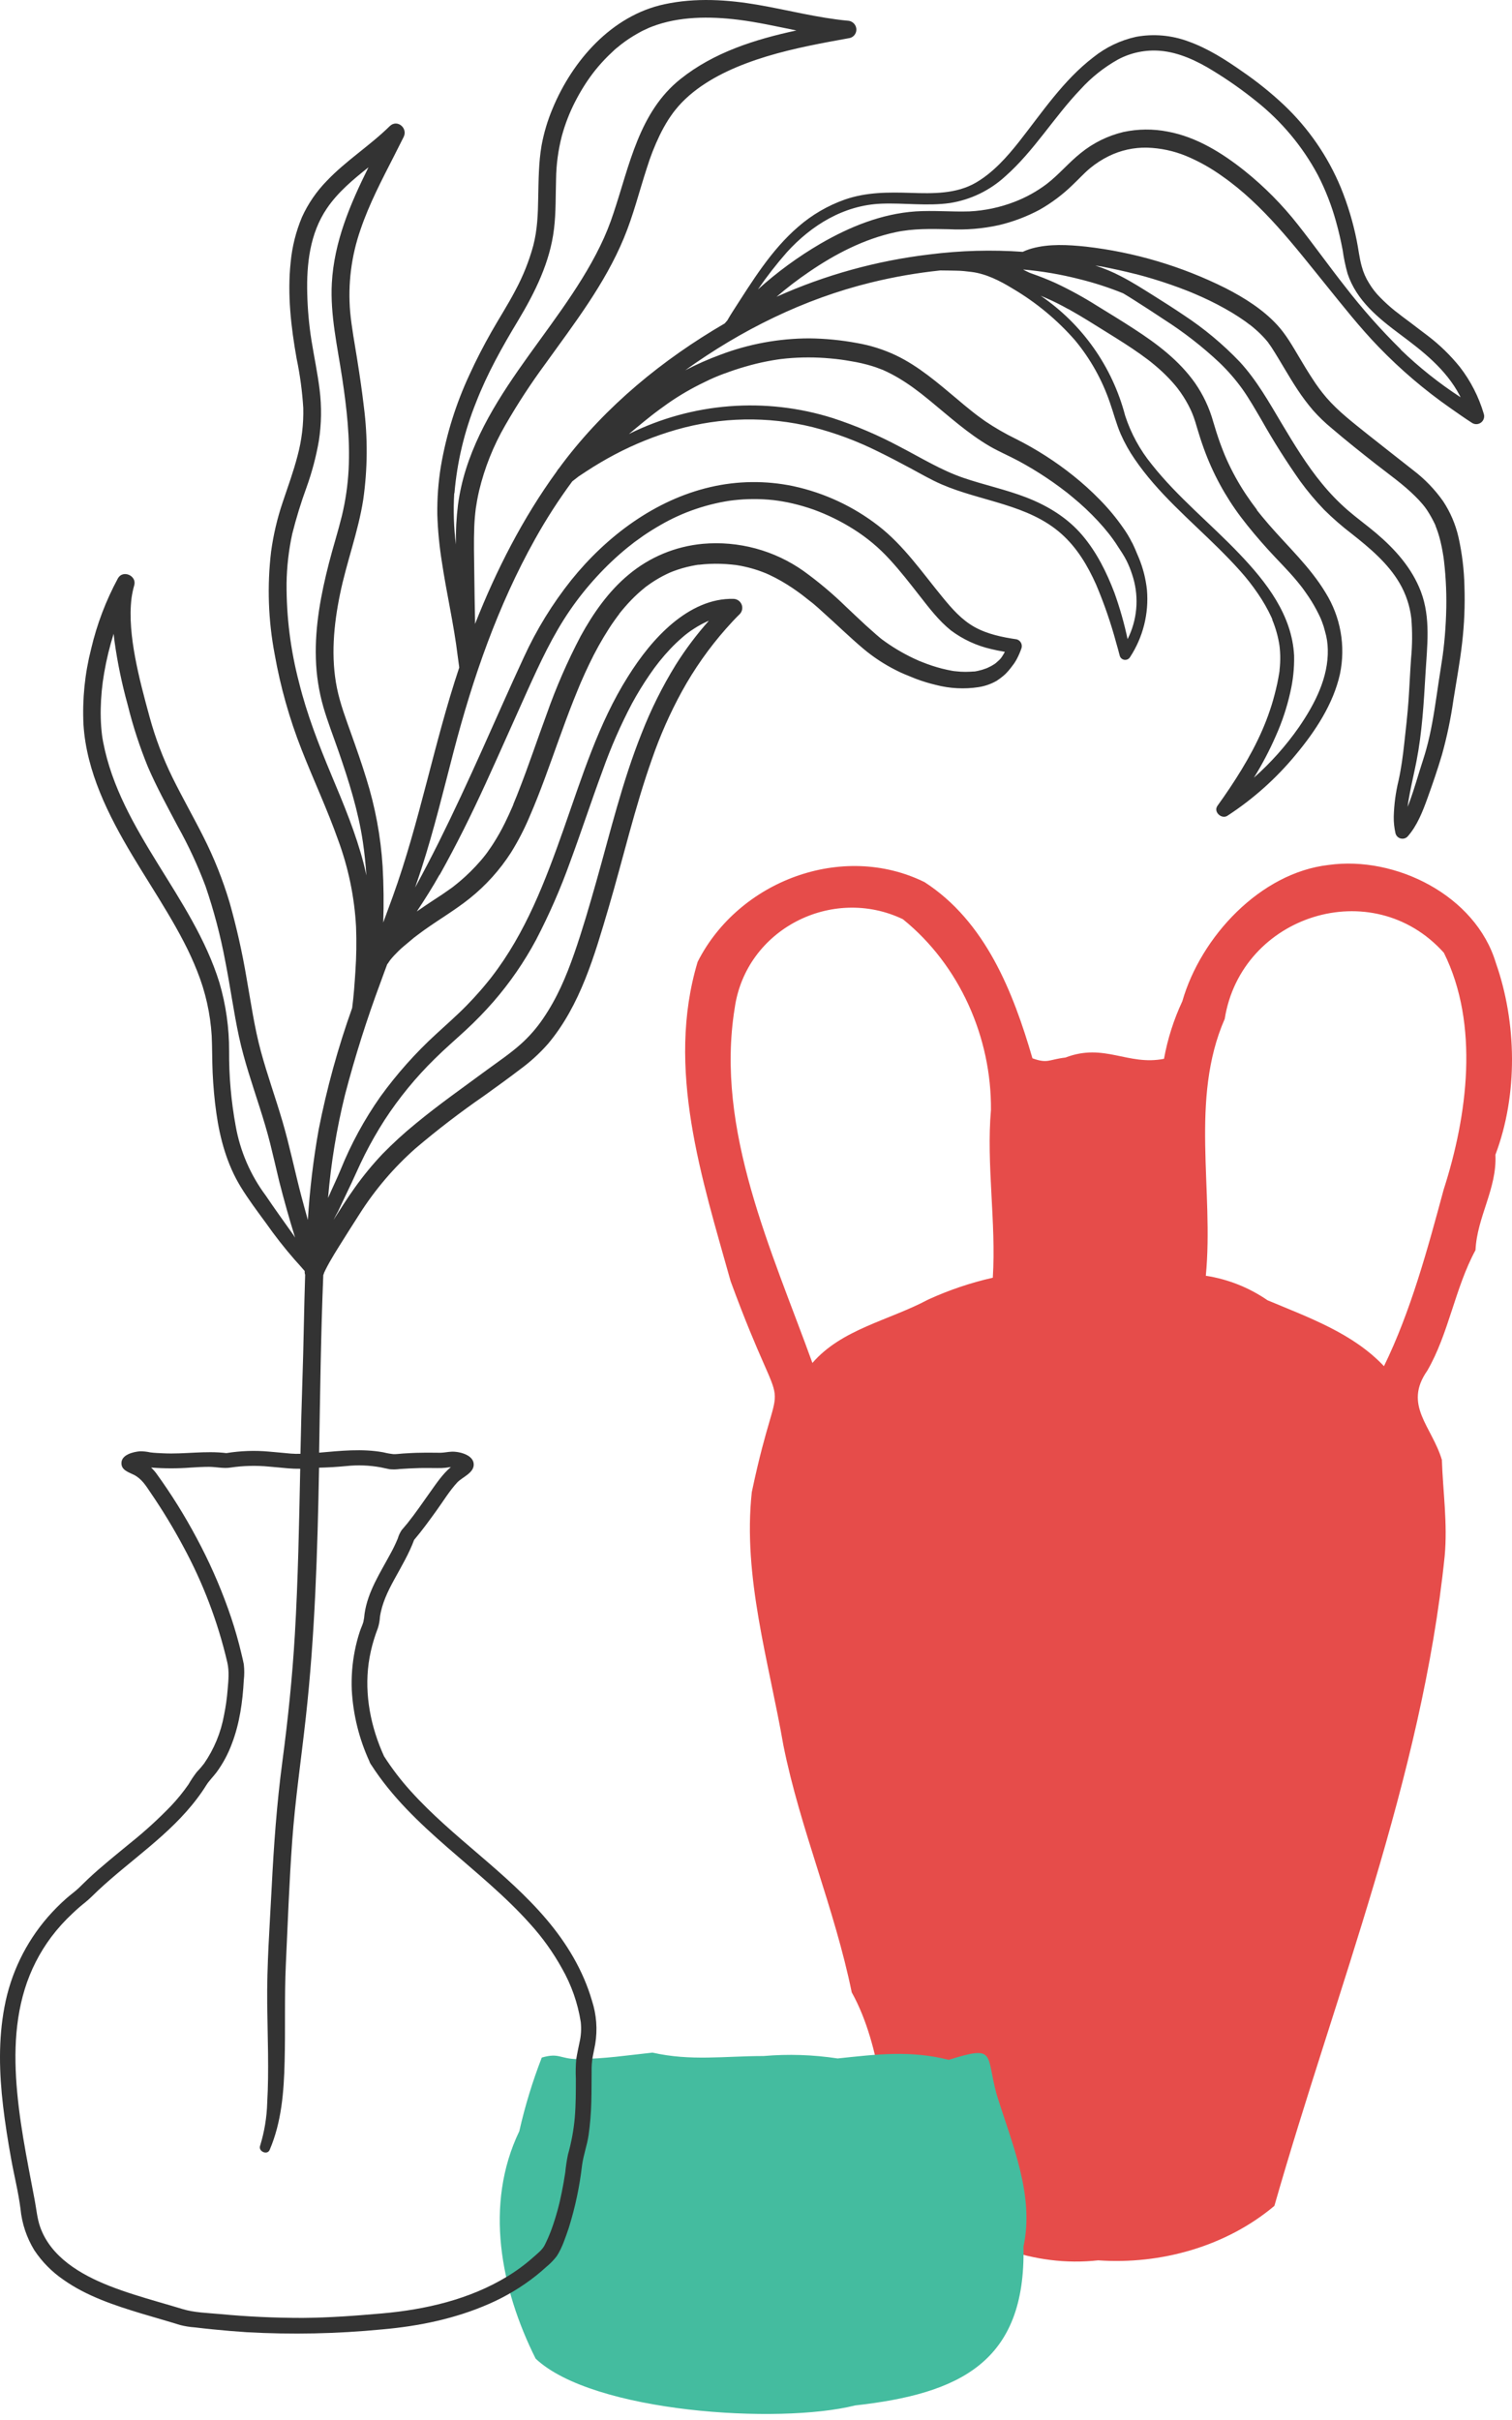 <svg width="140" height="224" viewBox="0 0 140 224" fill="none" xmlns="http://www.w3.org/2000/svg">
<path d="M138.503 89.123C136.621 82.865 129.186 79.195 123.018 80.062C116.688 80.783 111.187 86.717 109.474 92.68C108.681 94.375 108.111 96.165 107.778 98.006C104.42 98.669 102.249 96.507 98.65 97.89C97.09 98.067 97.037 98.478 95.597 97.959C93.812 91.818 91.245 85.297 85.605 81.651C77.978 77.9 68.377 81.551 64.597 89.029C61.633 98.888 64.988 109.077 67.65 118.59C73.129 133.515 72.388 124.889 69.612 138.109C68.757 145.936 71.186 153.776 72.535 161.545C74.081 169.27 77.273 176.631 78.863 184.413C80.315 187.025 81.006 189.942 81.6 192.883C83.934 196.241 83.717 200.486 85.458 204.129C90.176 207.572 95.685 209.885 101.683 209.222C107.465 209.63 113.526 207.941 117.998 204.182C123.704 184.244 131.653 164.653 133.768 144.017C134.046 141.009 133.601 138.034 133.507 135.128C132.572 132.009 129.913 130.074 132.153 126.877C134.145 123.45 134.712 119.236 136.621 115.712C136.766 112.623 138.62 110.025 138.464 106.887C140.568 101.322 140.443 94.641 138.503 89.123ZM75.222 126.156C71.455 115.74 66.207 104.591 68.025 93.332C69.049 86.01 77.042 81.948 83.601 85.084C88.858 89.334 91.814 96.035 91.755 102.742C91.317 107.791 92.246 113.164 91.927 118.268C89.869 118.734 87.865 119.411 85.946 120.289C82.31 122.227 77.942 123.018 75.23 126.151L75.222 126.156ZM111.65 118.094C112.411 110.175 110.154 101.736 113.401 94.308C114.925 84.718 127.068 80.803 133.693 88.192C136.996 94.846 135.88 103.258 133.671 110.114C132.194 115.587 130.618 121.407 128.145 126.456C125.267 123.406 121.206 121.967 117.365 120.356C115.658 119.18 113.707 118.405 111.658 118.088L111.65 118.094Z" fill="#E64C4A"/>
<path d="M49.598 218.324C54.902 223.314 72.11 224.423 79.176 222.652C88.866 221.573 94.997 218.645 94.766 207.957C95.802 203.149 93.684 198.411 92.268 193.817C91.266 190.074 92.241 189.292 87.847 190.662C84.283 189.766 81.186 190.149 77.561 190.534C75.292 190.188 72.99 190.113 70.703 190.31C67.059 190.31 63.983 190.798 60.414 189.994C57.866 190.271 56.132 190.548 53.553 190.598C51.838 190.598 51.81 189.974 50.164 190.454C49.304 192.671 48.608 194.949 48.083 197.269C44.83 204.042 46.348 211.83 49.598 218.324Z" fill="#44BC9F"/>
<path d="M57.27 56.901C57.292 56.877 57.313 56.851 57.331 56.823L57.27 56.901Z" fill="#333333"/>
<path d="M137.39 38.316C136.928 36.741 136.175 35.266 135.17 33.968C134.306 32.897 133.316 31.932 132.222 31.096C131.667 30.669 131.112 30.264 130.573 29.843L129.807 29.272L129.53 29.053L129.166 28.776C128.685 28.389 128.227 27.975 127.795 27.533C127.403 27.143 127.061 26.705 126.776 26.23C126.466 25.744 126.233 25.213 126.085 24.655C125.863 23.871 125.783 23.047 125.619 22.249C125.284 20.577 124.792 18.94 124.148 17.361C122.947 14.469 121.15 11.862 118.875 9.709C117.681 8.588 116.403 7.56 115.053 6.634C113.476 5.525 111.836 4.477 110.015 3.828C108.476 3.258 106.812 3.112 105.197 3.407C103.744 3.727 102.385 4.378 101.225 5.309C98.45 7.441 96.507 10.385 94.367 13.105C93.235 14.538 91.961 15.969 90.368 16.901C88.552 17.962 86.371 17.921 84.336 17.854C82.252 17.788 80.229 17.777 78.23 18.47C76.643 19.03 75.177 19.885 73.909 20.99C71.391 23.158 69.646 26.042 67.864 28.803C67.681 29.081 67.508 29.377 67.339 29.668L67.139 29.893C67.129 29.905 67.12 29.918 67.112 29.932C61.361 33.275 56.09 37.592 52.077 42.916C51.971 43.054 51.871 43.193 51.769 43.334C51.682 43.42 51.61 43.519 51.555 43.628C48.416 47.945 45.946 52.778 43.986 57.754C43.986 57.666 43.986 57.577 43.986 57.477C43.955 55.976 43.931 54.477 43.914 52.98C43.897 51.569 43.858 50.146 43.914 48.735C43.936 48.181 43.995 47.512 44.056 47.052C44.078 46.894 44.136 46.534 44.181 46.295C44.233 46.018 44.291 45.724 44.358 45.441C44.866 43.31 45.682 41.263 46.781 39.367C47.908 37.404 49.147 35.508 50.489 33.686C53.159 29.968 55.996 26.308 57.764 22.041C58.644 19.931 59.19 17.705 59.898 15.537C60.217 14.504 60.612 13.497 61.081 12.523C61.329 12.01 61.607 11.512 61.913 11.031C62.055 10.815 62.205 10.604 62.357 10.393L62.391 10.352C62.441 10.285 62.493 10.219 62.546 10.155C62.638 10.041 62.735 9.93 62.824 9.822C64.453 7.979 66.776 6.739 69.071 5.871C71.569 4.926 74.195 4.355 76.818 3.861C77.442 3.742 78.069 3.631 78.699 3.517C78.89 3.465 79.054 3.346 79.162 3.181C79.27 3.016 79.314 2.817 79.285 2.622C79.256 2.428 79.159 2.251 79.011 2.122C78.864 1.993 78.676 1.919 78.48 1.915C75.705 1.654 72.998 0.939 70.254 0.462C67.361 -0.042 64.408 -0.228 61.516 0.393C56.623 1.444 52.995 5.622 51.155 10.075C50.7 11.159 50.362 12.29 50.148 13.446C49.87 15.051 49.87 16.679 49.834 18.303C49.812 19.798 49.756 21.284 49.376 22.74C48.982 24.185 48.423 25.58 47.711 26.898C47.023 28.213 46.218 29.457 45.49 30.741C44.763 32.025 44.103 33.297 43.498 34.623C42.224 37.342 41.323 40.22 40.819 43.179C40.581 44.65 40.472 46.139 40.492 47.629C40.54 49.102 40.682 50.571 40.916 52.026C41.349 54.932 42.027 57.804 42.379 60.724C42.424 61.079 42.474 61.431 42.523 61.786C40.181 68.781 38.871 76.073 36.356 83.018C36.068 83.811 35.777 84.602 35.485 85.391C35.543 83.658 35.526 81.914 35.427 80.187C35.252 77.424 34.744 74.692 33.914 72.05C33.489 70.663 33.012 69.31 32.526 67.946C32.041 66.582 31.499 65.154 31.202 63.699C30.619 60.832 30.894 57.854 31.48 55.009C32.079 52.073 33.162 49.24 33.628 46.281C34.04 43.414 34.06 40.504 33.689 37.631C33.52 36.164 33.3 34.706 33.07 33.25C32.84 31.795 32.562 30.342 32.423 28.878C32.201 26.297 32.527 23.697 33.381 21.251C34.186 18.872 35.36 16.645 36.498 14.416C36.792 13.834 37.089 13.252 37.378 12.67C37.78 11.857 36.781 11.006 36.09 11.674C34.25 13.485 32.035 14.871 30.261 16.74C29.305 17.717 28.526 18.853 27.96 20.097C27.399 21.434 27.045 22.849 26.911 24.292C26.598 27.256 26.945 30.278 27.466 33.198C27.78 34.7 27.985 36.224 28.08 37.756C28.118 39.264 27.936 40.769 27.541 42.225C27.167 43.664 26.653 45.062 26.181 46.473C25.675 47.963 25.314 49.499 25.102 51.059C24.726 54.214 24.836 57.407 25.427 60.53C25.961 63.557 26.798 66.524 27.924 69.385C29.021 72.183 30.3 74.905 31.302 77.736C32.26 80.324 32.822 83.041 32.968 85.796C33.021 87.173 33 88.552 32.906 89.927C32.831 91.053 32.757 92.181 32.607 93.301C31.296 96.972 30.259 100.734 29.506 104.558C29.013 107.326 28.678 110.119 28.505 112.925C28.294 112.173 28.088 111.42 27.888 110.666C27.294 108.401 26.825 106.097 26.17 103.851C25.529 101.655 24.747 99.504 24.15 97.296C23.553 95.09 23.228 92.769 22.823 90.495C22.428 88.153 21.906 85.834 21.261 83.547C20.635 81.445 19.821 79.404 18.829 77.448C17.905 75.612 16.886 73.827 15.976 71.983C15.09 70.181 14.378 68.3 13.85 66.363C13.35 64.536 12.859 62.706 12.512 60.843C12.182 59.071 11.957 57.103 12.182 55.337C12.238 54.944 12.321 54.556 12.429 54.175C12.684 53.282 11.371 52.708 10.916 53.537C9.805 55.594 8.971 57.788 8.438 60.064C7.852 62.355 7.614 64.72 7.73 67.081C8.007 71.426 10.036 75.465 12.232 79.142C13.306 80.944 14.452 82.702 15.521 84.507C16.048 85.391 16.556 86.287 17.028 87.199C17.488 88.08 17.901 88.986 18.266 89.91C19.027 91.813 19.477 93.826 19.601 95.871C19.656 97.014 19.637 98.159 19.689 99.301C19.748 100.552 19.856 101.796 20.034 103.038C20.369 105.412 21.022 107.785 22.282 109.848C22.992 111.007 23.817 112.108 24.622 113.203C25.441 114.371 26.321 115.496 27.258 116.571C27.586 116.926 27.899 117.289 28.216 117.655C28.202 117.77 28.216 117.885 28.255 117.994C28.146 121.279 28.113 124.57 27.999 127.831C27.922 130.076 27.866 132.322 27.819 134.568C27.525 134.578 27.23 134.572 26.936 134.549C26.256 134.49 25.579 134.418 24.899 134.363C23.586 134.243 22.262 134.291 20.961 134.504C19.018 134.263 17.075 134.618 15.116 134.521C14.721 134.501 14.311 134.49 13.922 134.438C13.601 134.365 13.272 134.33 12.942 134.335C12.321 134.391 11.233 134.654 11.244 135.444C11.244 136.093 11.932 136.276 12.398 136.512C13.126 136.886 13.508 137.518 13.95 138.175C15.039 139.767 16.041 141.416 16.953 143.116C18.798 146.51 20.177 150.136 21.052 153.898C21.238 154.73 21.149 155.562 21.077 156.394C21.014 157.193 20.902 157.987 20.741 158.772C20.45 160.377 19.82 161.9 18.893 163.242C18.681 163.519 18.453 163.784 18.21 164.035C17.932 164.399 17.677 164.781 17.447 165.177C16.96 165.876 16.422 166.538 15.837 167.157C14.652 168.385 13.388 169.537 12.054 170.603C10.741 171.687 9.404 172.749 8.168 173.908C7.869 174.185 7.583 174.482 7.286 174.765C6.936 175.092 6.542 175.375 6.176 175.691C5.555 176.238 4.971 176.825 4.427 177.448C2.372 179.815 0.987 182.686 0.414 185.766C-0.161 188.794 -0.072 191.899 0.286 194.946C0.478 196.562 0.733 198.171 1.022 199.773C1.299 201.331 1.699 202.889 1.899 204.459C2.029 205.815 2.467 207.123 3.178 208.285C3.891 209.358 4.804 210.285 5.868 211.013C8.007 212.53 10.586 213.384 13.062 214.135C14.266 214.501 15.482 214.834 16.67 215.208C17.116 215.321 17.571 215.395 18.03 215.427C18.585 215.493 19.162 215.557 19.728 215.613C20.765 215.718 21.801 215.805 22.837 215.873C27.016 216.106 31.207 216.02 35.374 215.615C38.782 215.319 42.168 214.623 45.31 213.239C46.859 212.56 48.314 211.685 49.64 210.636C49.962 210.381 50.27 210.115 50.57 209.84C50.939 209.542 51.27 209.2 51.558 208.823C52.057 208.055 52.371 207.07 52.668 206.205C53.258 204.319 53.669 202.38 53.895 200.416C54.02 199.482 54.358 198.581 54.497 197.644C54.64 196.633 54.724 195.615 54.75 194.594C54.777 193.648 54.772 192.706 54.78 191.76C54.769 191.309 54.8 190.858 54.874 190.413C54.952 190.008 55.038 189.606 55.113 189.201C55.335 187.859 55.232 186.483 54.811 185.189C53.997 182.384 52.479 179.874 50.597 177.656C46.856 173.245 41.899 170.079 38.03 165.79C37.118 164.785 36.291 163.705 35.56 162.563C34.336 159.879 33.733 156.884 34.136 153.943C34.241 153.198 34.406 152.463 34.627 151.744C34.738 151.386 34.86 151.034 34.994 150.685C35.098 150.349 35.161 150.002 35.182 149.651C35.363 148.42 35.907 147.294 36.498 146.216C37.158 145.009 37.863 143.831 38.344 142.536C39.076 141.68 39.731 140.767 40.395 139.85C41.058 138.932 41.61 138.009 42.338 137.219C42.801 136.728 43.85 136.356 43.864 135.58C43.883 134.668 42.521 134.341 41.813 134.371C41.447 134.388 41.155 134.463 40.794 134.471C40.175 134.471 39.551 134.452 38.929 134.471C38.394 134.471 37.855 134.51 37.317 134.54C37.039 134.56 36.725 134.607 36.437 134.599C36.122 134.566 35.811 134.511 35.504 134.432C33.528 134.069 31.535 134.291 29.548 134.463C29.642 128.979 29.709 123.492 29.934 118.019L29.951 117.983C29.967 117.933 29.989 117.883 30.006 117.833V117.816L30.137 117.539C30.261 117.287 30.395 117.04 30.533 116.796C30.811 116.302 31.111 115.817 31.413 115.335C32.043 114.334 32.67 113.327 33.314 112.335C34.739 110.098 36.469 108.071 38.455 106.313C40.499 104.575 42.63 102.941 44.838 101.417C45.949 100.618 47.059 99.82 48.144 98.991C49.095 98.296 49.967 97.499 50.745 96.615C53.739 93.052 55.055 88.416 56.348 84.035C57.697 79.455 58.766 74.789 60.359 70.284C61.106 68.117 62.034 66.017 63.134 64.006C64.281 61.921 65.655 59.968 67.231 58.184C67.644 57.715 68.064 57.261 68.516 56.82C68.621 56.703 68.691 56.559 68.717 56.405C68.744 56.25 68.726 56.091 68.666 55.946C68.606 55.801 68.506 55.676 68.378 55.585C68.249 55.495 68.098 55.442 67.942 55.434C65.824 55.367 63.898 56.351 62.304 57.666C60.639 59.052 59.285 60.807 58.141 62.631C55.405 66.965 53.884 71.936 52.191 76.735C50.498 81.534 48.685 86.334 45.529 90.418L45.457 90.512L45.318 90.687C45.235 90.792 45.149 90.897 45.063 91C44.863 91.247 44.655 91.491 44.447 91.729C44.056 92.177 43.654 92.612 43.24 93.035C42.327 93.972 41.341 94.829 40.381 95.716C38.469 97.467 36.74 99.407 35.221 101.508C33.739 103.615 32.503 105.885 31.538 108.273C31.177 109.144 30.755 110.006 30.375 110.885C30.645 107.66 31.172 104.461 31.949 101.319C32.873 97.788 33.975 94.306 35.252 90.886C35.449 90.332 35.649 89.802 35.851 89.259C35.882 89.225 35.91 89.189 35.934 89.151C35.982 89.079 36.029 89.007 36.079 88.934C36.1 88.909 36.119 88.882 36.137 88.854C36.254 88.721 36.362 88.577 36.481 88.455C36.759 88.161 37.036 87.884 37.342 87.623C37.647 87.362 37.997 87.069 38.335 86.791L38.366 86.766L38.505 86.664L38.749 86.478C38.938 86.339 39.123 86.201 39.304 86.07C40.692 85.083 42.163 84.221 43.492 83.156C44.988 81.959 46.279 80.526 47.314 78.915C47.98 77.845 48.559 76.724 49.046 75.562C50.051 73.25 50.875 70.866 51.73 68.495C52.171 67.272 52.618 66.052 53.095 64.847C53.22 64.533 53.345 64.223 53.473 63.912C53.523 63.785 53.578 63.66 53.631 63.532C53.631 63.507 53.653 63.477 53.664 63.449L53.781 63.172C54.034 62.586 54.3 62.005 54.578 61.428C55.112 60.309 55.717 59.225 56.387 58.181C56.548 57.929 56.717 57.679 56.892 57.435C56.978 57.313 57.064 57.194 57.153 57.075L57.278 56.909L57.309 56.87L57.331 56.842C57.332 56.835 57.332 56.827 57.331 56.82C57.689 56.373 58.061 55.938 58.46 55.528C58.855 55.12 59.275 54.737 59.718 54.383L59.762 54.344L59.884 54.255C60.004 54.167 60.126 54.081 60.248 53.995C60.481 53.837 60.717 53.687 60.961 53.545C61.205 53.404 61.455 53.268 61.708 53.149C61.835 53.085 61.966 53.03 62.096 52.972L62.31 52.886C62.867 52.673 63.441 52.506 64.025 52.387C64.164 52.356 64.303 52.331 64.444 52.306L64.658 52.273C64.697 52.273 64.83 52.273 64.686 52.273C64.541 52.273 64.722 52.273 64.744 52.273C65.061 52.234 65.38 52.209 65.696 52.195C66.377 52.166 67.058 52.186 67.736 52.254L68.061 52.29H68.086L68.222 52.312C68.458 52.348 68.696 52.392 68.93 52.445C69.356 52.539 69.776 52.655 70.19 52.794C70.392 52.864 70.592 52.936 70.789 53.016L70.967 53.088L71.222 53.202C71.6 53.376 71.969 53.571 72.332 53.778C72.696 53.986 73.065 54.217 73.418 54.455C73.579 54.563 73.734 54.674 73.892 54.788L74.125 54.957L74.259 55.057L74.372 55.145L74.397 55.165L74.528 55.267L74.755 55.447L75.274 55.852C75.594 56.12 75.908 56.398 76.215 56.684C77.464 57.793 78.663 58.974 79.946 60.053C80.855 60.817 81.85 61.473 82.91 62.01C83.04 62.077 83.168 62.143 83.301 62.204C83.695 62.387 83.501 62.296 83.415 62.254L83.531 62.307L83.762 62.409C84.106 62.556 84.45 62.687 84.8 62.831C85.407 63.06 86.028 63.25 86.659 63.399C87.95 63.735 89.296 63.804 90.615 63.602C91.208 63.51 91.779 63.309 92.299 63.008C92.338 62.983 92.374 62.956 92.41 62.928L92.455 62.9C92.516 62.861 92.574 62.814 92.632 62.773C92.774 62.664 92.91 62.556 93.046 62.434C93.261 62.224 93.46 61.998 93.64 61.758L93.731 61.636C93.801 61.544 93.87 61.456 93.934 61.359C93.998 61.262 94.087 61.115 94.156 60.987C94.326 60.662 94.471 60.325 94.589 59.978C94.634 59.814 94.613 59.638 94.531 59.489C94.448 59.34 94.311 59.229 94.148 59.179C92.799 58.983 91.417 58.697 90.234 58.037C89.052 57.377 88.166 56.373 87.27 55.278C85.391 52.994 83.692 50.501 81.333 48.671C79.014 46.872 76.319 45.617 73.448 44.998C70.908 44.468 68.284 44.499 65.757 45.089C60.623 46.284 56.168 49.636 52.904 53.684C51.15 55.882 49.672 58.286 48.502 60.843C47.189 63.668 45.94 66.521 44.663 69.36C43.359 72.26 42.027 75.147 40.608 77.994C39.909 79.393 39.185 80.779 38.435 82.153C38.641 81.559 38.84 80.965 39.035 80.37C40.181 76.818 41.058 73.186 41.999 69.576C43.784 62.731 46.087 56.077 49.548 49.891C50.579 48.041 51.728 46.26 52.987 44.557C53.181 44.407 53.376 44.258 53.567 44.105L54.25 43.653C55.124 43.079 56.026 42.544 56.953 42.056C58.763 41.103 60.666 40.338 62.632 39.772C66.743 38.594 71.091 38.512 75.244 39.536C77.344 40.072 79.381 40.832 81.319 41.801C82.313 42.286 83.293 42.802 84.264 43.323C85.236 43.844 86.188 44.402 87.198 44.84C90.867 46.426 95.194 46.672 98.278 49.414C99.718 50.695 100.703 52.345 101.489 54.103C102.232 55.853 102.853 57.652 103.348 59.487C103.462 59.892 103.582 60.297 103.682 60.707C103.711 60.804 103.768 60.89 103.845 60.955C103.922 61.02 104.016 61.062 104.117 61.075C104.217 61.088 104.319 61.071 104.41 61.028C104.501 60.984 104.578 60.915 104.631 60.829C105.836 58.987 106.388 56.794 106.199 54.602C106.091 53.58 105.837 52.579 105.444 51.63C105.394 51.508 105.336 51.377 105.314 51.325C105.25 51.172 105.189 51.023 105.125 50.873C105.08 50.767 105.033 50.665 104.986 50.562L104.9 50.379C104.9 50.357 104.778 50.141 104.82 50.232C104.582 49.748 104.303 49.284 103.987 48.846C103.343 47.921 102.622 47.053 101.83 46.251C101.06 45.462 100.241 44.721 99.38 44.033C97.744 42.725 95.976 41.591 94.106 40.648C93.105 40.162 92.139 39.606 91.217 38.984C90.989 38.823 90.764 38.662 90.542 38.496L90.362 38.357L90.251 38.274L89.943 38.03C89.49 37.67 89.046 37.301 88.602 36.921C86.834 35.441 85.055 33.896 82.96 32.893C81.81 32.349 80.591 31.965 79.338 31.75C77.885 31.48 76.411 31.336 74.933 31.321C72.129 31.325 69.349 31.835 66.726 32.826C65.603 33.238 64.508 33.721 63.448 34.273C68.621 30.555 74.422 27.678 80.628 26.155C82.746 25.634 84.898 25.259 87.067 25.032C87.559 25.032 88.055 25.049 88.544 25.055C89.032 25.06 89.493 25.113 89.948 25.171C91.308 25.337 92.607 26.003 93.762 26.71C95.929 27.986 97.878 29.601 99.535 31.493C100.95 33.197 102.042 35.145 102.76 37.24C103.11 38.227 103.36 39.242 103.779 40.201C104.132 40.999 104.558 41.761 105.053 42.48C107.193 45.633 110.162 48.108 112.849 50.773C113.526 51.447 114.195 52.132 114.831 52.847C115.426 53.509 115.975 54.211 116.474 54.948C116.958 55.65 117.382 56.392 117.739 57.166C117.759 57.216 117.781 57.266 117.803 57.313V57.341V57.372C117.845 57.469 117.884 57.569 117.923 57.668C117.998 57.865 118.064 58.065 118.128 58.267C118.254 58.672 118.354 59.084 118.428 59.501C118.444 59.593 118.458 59.684 118.472 59.778C118.472 59.8 118.492 59.942 118.494 59.972C118.517 60.202 118.533 60.435 118.539 60.671C118.549 61.115 118.529 61.56 118.478 62.002C118.478 62.002 118.478 62.043 118.478 62.077C118.478 62.11 118.456 62.226 118.461 62.202C118.433 62.373 118.406 62.545 118.372 62.72C118.308 63.075 118.236 63.43 118.147 63.782C117.986 64.436 117.814 65.088 117.592 65.723C116.735 68.301 115.372 70.694 113.865 72.951C113.495 73.505 113.115 74.051 112.727 74.589C112.33 75.144 113.102 75.859 113.648 75.51C116.038 73.955 118.175 72.045 119.988 69.845C121.781 67.694 123.451 65.171 124.068 62.398C124.613 59.806 124.135 57.103 122.733 54.854C121.306 52.484 119.26 50.604 117.459 48.524C117.254 48.289 117.054 48.05 116.857 47.809L116.579 47.468L116.443 47.296L116.377 47.21V47.191V47.177C116.019 46.708 115.677 46.234 115.353 45.746C114.694 44.754 114.116 43.711 113.623 42.627L113.449 42.231C113.449 42.209 113.429 42.184 113.418 42.161C113.382 42.07 113.343 41.981 113.307 41.884C113.188 41.59 113.077 41.296 112.968 41C112.738 40.356 112.53 39.702 112.338 39.045C111.982 37.765 111.413 36.553 110.656 35.46C109.177 33.361 107.115 31.811 104.981 30.431C103.87 29.707 102.724 29.008 101.586 28.31C100.352 27.529 99.07 26.826 97.748 26.205C97.031 25.878 96.302 25.593 95.561 25.332L95.377 25.265L95.33 25.246C95.222 25.196 95.114 25.146 95.005 25.091L94.728 24.947C96.491 25.101 98.239 25.4 99.954 25.839C101.332 26.179 102.683 26.617 103.998 27.151C104.325 27.345 104.647 27.544 104.969 27.75C105.902 28.343 106.832 28.939 107.745 29.552C109.591 30.729 111.323 32.074 112.918 33.572C113.693 34.316 114.399 35.129 115.028 36.001C115.677 36.916 116.232 37.9 116.801 38.865C117.899 40.813 119.094 42.704 120.382 44.532C121.06 45.464 121.802 46.349 122.602 47.18C123.402 47.973 124.252 48.714 125.147 49.398C126.829 50.726 128.514 52.134 129.588 53.972C130.175 54.974 130.547 56.088 130.679 57.241C130.782 58.475 130.773 59.716 130.654 60.948C130.562 62.235 130.51 63.521 130.421 64.808C130.326 66.141 130.174 67.464 130.027 68.789C129.893 69.998 129.749 71.101 129.496 72.249C129.229 73.347 129.079 74.469 129.05 75.599C129.042 76.12 129.098 76.64 129.216 77.148C129.248 77.26 129.308 77.361 129.391 77.442C129.473 77.523 129.576 77.581 129.688 77.611C129.8 77.64 129.918 77.64 130.03 77.61C130.142 77.58 130.244 77.521 130.326 77.439C131.228 76.427 131.739 75.085 132.191 73.835C132.663 72.526 133.118 71.196 133.513 69.865C133.978 68.197 134.333 66.5 134.576 64.785C134.853 63.031 135.181 61.278 135.381 59.518C135.583 57.782 135.655 56.033 135.597 54.286C135.564 52.746 135.378 51.214 135.042 49.711C134.772 48.535 134.294 47.417 133.632 46.409C132.861 45.312 131.924 44.34 130.856 43.528C129.449 42.419 128.025 41.31 126.629 40.201C125.314 39.142 123.926 38.091 122.819 36.808C122.344 36.252 121.909 35.663 121.517 35.047C121.09 34.398 120.684 33.727 120.293 33.062C119.677 32.033 119.086 30.977 118.27 30.09C116.943 28.645 115.217 27.561 113.471 26.668C109.42 24.643 105.045 23.343 100.545 22.828C98.91 22.657 97.156 22.551 95.549 22.997C95.258 23.078 94.974 23.183 94.7 23.311C91.819 23.107 88.925 23.188 86.06 23.552C81.17 24.131 76.396 25.452 71.905 27.47C72.863 26.645 73.867 25.876 74.914 25.166C77.342 23.502 80.026 22.116 82.915 21.495C84.542 21.145 86.201 21.184 87.856 21.218C89.413 21.301 90.974 21.173 92.496 20.838C93.802 20.529 95.062 20.052 96.246 19.421C97.358 18.792 98.383 18.023 99.299 17.134C99.854 16.612 100.357 16.049 100.939 15.564C101.467 15.129 102.044 14.757 102.657 14.455C103.765 13.908 104.989 13.638 106.224 13.668C107.463 13.706 108.686 13.967 109.832 14.439C111.022 14.937 112.151 15.571 113.196 16.327C116.948 18.95 119.843 22.762 122.741 26.338C124.328 28.299 125.877 30.275 127.634 32.094C129.661 34.194 131.886 36.092 134.279 37.764C134.95 38.233 135.619 38.707 136.307 39.15C136.434 39.229 136.581 39.267 136.73 39.259C136.878 39.252 137.021 39.199 137.138 39.108C137.256 39.017 137.343 38.893 137.388 38.751C137.433 38.61 137.434 38.458 137.39 38.316ZM27.022 114.107C26.212 112.967 25.396 111.833 24.613 110.674C23.19 108.767 22.234 106.554 21.821 104.211C21.401 101.925 21.197 99.604 21.213 97.28C21.221 95.138 20.918 93.006 20.314 90.95C19.084 86.977 16.784 83.464 14.616 79.957C12.423 76.403 10.35 72.826 9.556 68.711C9.534 68.592 9.512 68.473 9.492 68.354C9.492 68.332 9.456 68.11 9.453 68.102C9.417 67.824 9.392 67.547 9.37 67.27C9.329 66.715 9.318 66.161 9.326 65.626C9.347 64.5 9.454 63.377 9.648 62.268C9.859 61.048 10.151 59.844 10.522 58.664C10.544 58.891 10.569 59.116 10.6 59.34C10.877 61.333 11.286 63.304 11.824 65.243C12.306 67.195 12.929 69.109 13.689 70.971C14.505 72.868 15.504 74.675 16.464 76.497C17.457 78.272 18.314 80.121 19.029 82.025C19.81 84.307 20.424 86.642 20.866 89.012C21.322 91.313 21.63 93.648 22.124 95.944C22.607 98.181 23.356 100.346 24.05 102.523C24.402 103.632 24.741 104.741 25.024 105.875C25.307 107.009 25.579 108.201 25.857 109.36C26.301 111.098 26.787 112.837 27.325 114.556C27.239 114.409 27.131 114.259 27.022 114.107ZM12.49 134.967C12.412 134.94 12.454 134.951 12.49 134.967V134.967ZM32.06 135.702C33.125 135.589 34.201 135.629 35.255 135.821C35.532 135.874 35.81 135.949 36.087 135.996C36.401 136.025 36.718 136.017 37.031 135.974C37.619 135.935 38.205 135.904 38.793 135.888C39.382 135.871 39.926 135.888 40.495 135.888C40.748 135.895 41.001 135.886 41.252 135.86C41.48 135.835 41.61 135.802 41.749 135.794C40.961 136.456 40.378 137.349 39.781 138.181C39.107 139.126 38.455 140.091 37.725 140.998C37.55 141.214 37.364 141.422 37.186 141.638C37.03 141.876 36.91 142.136 36.831 142.409C36.639 142.874 36.422 143.327 36.179 143.767C35.218 145.564 34.053 147.311 33.756 149.368C33.736 149.628 33.698 149.887 33.642 150.141C33.559 150.419 33.425 150.696 33.331 150.973C33.13 151.576 32.969 152.191 32.848 152.814C32.615 154.001 32.522 155.21 32.571 156.419C32.694 158.707 33.249 160.951 34.205 163.034C34.224 163.109 34.256 163.181 34.3 163.245C34.321 163.291 34.349 163.334 34.383 163.372C38.194 169.294 44.464 172.901 49.093 178.089C50.227 179.339 51.212 180.716 52.03 182.192C52.908 183.727 53.498 185.409 53.773 187.155C53.843 187.792 53.804 188.436 53.656 189.06C53.556 189.562 53.442 190.061 53.362 190.565C53.303 191.18 53.29 191.798 53.32 192.415C53.32 193.604 53.32 194.796 53.223 195.983C53.121 197.148 52.909 198.301 52.59 199.427C52.476 199.976 52.392 200.531 52.338 201.09C52.246 201.697 52.141 202.304 52.019 202.906C51.792 204.065 51.479 205.205 51.08 206.316C50.895 206.825 50.679 207.323 50.437 207.808C50.212 208.257 49.74 208.615 49.368 208.945C48.624 209.607 47.82 210.2 46.967 210.716C43.492 212.835 39.393 213.783 35.374 214.135C32.923 214.351 30.467 214.534 28.005 214.551C25.449 214.551 22.892 214.434 20.347 214.193C19.212 214.088 17.98 214.063 16.886 213.727C16.162 213.506 15.435 213.295 14.705 213.084C13.167 212.635 11.63 212.177 10.139 211.592C7.48 210.547 4.699 208.925 3.714 206.122C3.436 205.318 3.375 204.5 3.217 203.671C3.032 202.699 2.847 201.726 2.662 200.752C2.304 198.85 1.965 196.945 1.735 195.024C1.302 191.4 1.205 187.649 2.29 184.125C2.825 182.385 3.656 180.751 4.746 179.292C5.339 178.506 6.001 177.774 6.722 177.105C7.092 176.75 7.484 176.41 7.896 176.084C8.321 175.741 8.693 175.35 9.09 174.975C12.143 172.125 15.715 169.838 18.249 166.475C18.552 166.078 18.837 165.665 19.101 165.241C19.365 164.817 19.756 164.442 20.064 164.029C20.657 163.213 21.133 162.32 21.48 161.373C22.188 159.516 22.468 157.505 22.573 155.531C22.631 155.037 22.631 154.537 22.573 154.042C22.457 153.446 22.296 152.853 22.154 152.262C21.858 151.124 21.51 149.999 21.111 148.888C20.307 146.645 19.336 144.464 18.207 142.364C17.105 140.293 15.862 138.299 14.486 136.398C14.34 136.197 14.174 136.011 13.991 135.843H14.044C15.245 135.936 16.451 135.936 17.652 135.843C18.207 135.807 18.79 135.774 19.359 135.774C20.012 135.774 20.705 135.949 21.344 135.841C22.525 135.667 23.722 135.637 24.91 135.752C25.49 135.799 26.068 135.86 26.648 135.91C27.031 135.944 27.415 135.958 27.799 135.952C27.694 141.078 27.6 146.21 27.3 151.325C27.067 155.262 26.662 159.169 26.142 163.078C25.623 166.988 25.349 170.861 25.152 174.767C24.971 178.325 24.702 181.904 24.741 185.467C24.774 188.533 24.916 191.591 24.741 194.658C24.701 196.005 24.479 197.34 24.08 198.628C23.905 199.141 24.747 199.507 24.966 199.002C26.076 196.424 26.287 193.599 26.354 190.823C26.434 187.823 26.328 184.832 26.467 181.832C26.642 178.031 26.781 174.227 27.053 170.431C27.325 166.635 27.886 162.856 28.305 159.064C29.165 151.359 29.398 143.609 29.543 135.852C30.37 135.835 31.219 135.782 32.06 135.702ZM32.143 110.35C32.712 109.202 33.201 108.015 33.781 106.87C34.335 105.772 34.947 104.703 35.612 103.668C36.946 101.619 38.501 99.723 40.248 98.012C41.186 97.078 42.191 96.221 43.162 95.32C44.049 94.498 44.892 93.63 45.688 92.719C47.213 90.965 48.536 89.045 49.634 86.996C50.85 84.663 51.905 82.25 52.793 79.774C53.828 76.976 54.752 74.14 55.79 71.345C56.547 69.207 57.458 67.125 58.516 65.118C59.012 64.206 59.554 63.321 60.142 62.465C60.713 61.619 61.352 60.821 62.052 60.078C62.403 59.705 62.774 59.35 63.162 59.016C63.508 58.708 63.88 58.43 64.272 58.184C64.666 57.928 65.079 57.703 65.507 57.51C65.551 57.496 65.593 57.479 65.635 57.46C64.506 58.725 63.485 60.082 62.582 61.517C61.329 63.546 60.264 65.685 59.399 67.907C57.625 72.344 56.507 77.029 55.205 81.626C54.575 83.844 53.928 86.087 53.162 88.28C52.418 90.404 51.583 92.392 50.267 94.311C49.673 95.182 48.974 95.978 48.185 96.678C47.247 97.51 46.184 98.231 45.157 98.982C42.904 100.646 40.62 102.243 38.466 104.026C37.403 104.892 36.391 105.818 35.432 106.798C34.489 107.792 33.618 108.852 32.826 109.97C32.14 110.926 31.524 111.911 30.883 112.914C31.019 112.637 31.161 112.382 31.305 112.119C31.591 111.528 31.857 110.932 32.143 110.353V110.35ZM30.68 71.72C29.512 68.93 28.424 66.133 27.694 63.197C26.904 60.192 26.514 57.096 26.534 53.989C26.557 52.453 26.733 50.922 27.058 49.42C27.428 47.949 27.874 46.499 28.396 45.075C28.893 43.688 29.27 42.26 29.523 40.808C29.767 39.237 29.79 37.639 29.593 36.062C29.401 34.517 29.079 32.998 28.832 31.465C28.61 30.048 28.482 28.618 28.449 27.184C28.377 24.45 28.688 21.622 30.259 19.302C31.28 17.793 32.69 16.621 34.117 15.487C32.432 18.883 30.936 22.36 30.725 26.216C30.567 29.158 31.247 32.086 31.682 34.978C32.107 37.783 32.426 40.617 32.279 43.459C32.203 44.919 31.991 46.369 31.646 47.79C31.288 49.242 30.83 50.67 30.459 52.12C29.717 55.004 29.151 57.984 29.248 60.973C29.291 62.482 29.522 63.98 29.937 65.431C30.347 66.84 30.883 68.204 31.363 69.59C32.304 72.313 33.176 75.077 33.6 77.936C33.75 78.953 33.856 79.99 33.925 81.033C33.853 80.686 33.772 80.342 33.686 79.996C32.959 77.159 31.816 74.428 30.68 71.722V71.72ZM53.626 63.552C53.626 63.568 53.626 63.571 53.626 63.552V63.552ZM40.719 80.963C42.26 78.216 43.656 75.385 44.969 72.521C46.282 69.657 47.531 66.809 48.821 63.956C49.995 61.367 51.175 58.802 52.796 56.454C53.543 55.369 54.367 54.339 55.26 53.371C56.135 52.414 57.078 51.521 58.083 50.701C58.361 50.479 58.51 50.36 58.743 50.182C59.021 49.977 59.299 49.778 59.576 49.584C60.092 49.232 60.624 48.901 61.172 48.588C62.203 47.992 63.291 47.498 64.419 47.116C65.008 46.916 65.606 46.745 66.212 46.606C66.509 46.536 66.806 46.475 67.106 46.423C67.45 46.362 67.661 46.331 67.916 46.304C69.141 46.163 70.377 46.158 71.602 46.29C72.204 46.361 72.802 46.465 73.393 46.603C74.05 46.756 74.699 46.946 75.335 47.171C76.627 47.641 77.865 48.248 79.027 48.982C80.264 49.759 81.39 50.7 82.374 51.779C83.362 52.85 84.25 53.998 85.15 55.148C86.049 56.299 86.931 57.455 88.042 58.348C89.15 59.179 90.421 59.769 91.772 60.078C92.191 60.18 92.605 60.263 93.04 60.333C93.018 60.38 92.993 60.424 92.974 60.46C92.899 60.593 92.821 60.721 92.732 60.848C92.718 60.868 92.657 60.943 92.652 60.954L92.519 61.095C92.419 61.192 92.316 61.281 92.21 61.373L92.141 61.425L91.958 61.544C91.897 61.583 91.833 61.617 91.769 61.653L91.7 61.691L91.658 61.708L91.428 61.822L91.311 61.869C91.068 61.963 90.817 62.038 90.562 62.093L90.34 62.138L90.204 62.157H90.09L89.86 62.174C89.553 62.192 89.245 62.192 88.938 62.174L88.511 62.135C88.436 62.135 88.283 62.099 88.444 62.135L88.166 62.091C87.535 61.979 86.913 61.821 86.304 61.619C85.996 61.517 85.691 61.406 85.388 61.284L85.177 61.198H85.161L85.114 61.176C84.958 61.106 84.8 61.037 84.647 60.965C83.594 60.471 82.592 59.873 81.658 59.179L81.522 59.071C81.389 58.963 81.261 58.849 81.131 58.739C80.814 58.461 80.503 58.184 80.195 57.907C79.565 57.33 78.952 56.742 78.33 56.157C77.103 54.959 75.788 53.854 74.397 52.85C71.683 50.933 68.374 50.043 65.063 50.338C62.54 50.571 60.147 51.567 58.205 53.193C56.343 54.735 54.919 56.778 53.764 58.886C52.537 61.22 51.482 63.642 50.608 66.13C49.734 68.492 48.943 70.885 48.019 73.231C47.913 73.508 47.803 73.785 47.691 74.049L47.531 74.439V74.467C47.503 74.537 47.472 74.609 47.442 74.678C47.222 75.183 46.995 75.682 46.751 76.175C46.426 76.837 46.064 77.48 45.665 78.099C45.547 78.284 45.425 78.464 45.299 78.64L45.108 78.917L44.996 79.064C44.983 79.08 44.971 79.097 44.96 79.114L44.941 79.136C44.663 79.497 44.355 79.849 44.042 80.184C43.41 80.861 42.725 81.485 41.993 82.053C41.913 82.117 41.971 82.07 41.993 82.053L41.843 82.167L41.566 82.361C41.361 82.51 41.152 82.655 40.941 82.796L40.048 83.381C39.559 83.703 39.075 84.032 38.593 84.368C39.332 83.254 40.051 82.125 40.7 80.963H40.719ZM42.077 45.658C42.322 42.771 42.996 39.937 44.078 37.248C45.11 34.59 46.492 32.125 47.964 29.685C49.534 27.07 50.928 24.27 51.294 21.209C51.483 19.668 51.441 18.112 51.488 16.562C51.506 15.219 51.686 13.882 52.024 12.581C52.322 11.487 52.733 10.426 53.251 9.417C53.523 8.885 53.82 8.367 54.142 7.862C54.443 7.391 54.768 6.936 55.116 6.498C55.49 6.035 55.89 5.592 56.312 5.173C56.501 4.987 56.695 4.804 56.895 4.618C57.006 4.518 57.117 4.424 57.231 4.341L57.4 4.2L57.558 4.075C58.006 3.731 58.477 3.419 58.968 3.14C59.207 3.002 59.451 2.863 59.701 2.755C59.831 2.691 59.962 2.63 60.095 2.572L60.14 2.553L60.381 2.458C62.879 1.502 65.718 1.505 68.344 1.826C70.12 2.045 71.93 2.453 73.74 2.819C69.893 3.651 66.101 4.843 63.01 7.313C59.176 10.363 58.291 15.293 56.82 19.687C56.476 20.748 56.057 21.783 55.566 22.784C55.063 23.815 54.5 24.814 53.9 25.787C52.693 27.744 51.339 29.607 49.99 31.468C47.295 35.183 44.552 38.981 43.151 43.406C42.809 44.487 42.56 45.594 42.407 46.717C42.257 47.936 42.191 49.165 42.21 50.393C42.016 48.822 41.965 47.237 42.057 45.658H42.077ZM90.814 25.174C90.834 25.177 90.853 25.177 90.873 25.174C90.737 25.199 90.739 25.177 90.795 25.174H90.814ZM98.927 28.609C100.165 29.297 101.358 30.059 102.558 30.805C103.584 31.443 104.611 32.083 105.597 32.785C105.835 32.954 106.071 33.128 106.304 33.303L106.34 33.331L106.371 33.356L106.543 33.489C106.676 33.594 106.807 33.702 106.934 33.81C107.396 34.194 107.835 34.605 108.25 35.039C108.447 35.247 108.639 35.46 108.822 35.679L108.958 35.846L109.033 35.94C109.127 36.065 109.219 36.189 109.31 36.317C109.662 36.816 109.971 37.345 110.232 37.897C110.265 37.967 110.296 38.036 110.326 38.102C110.326 38.102 110.365 38.191 110.379 38.227C110.432 38.355 110.484 38.485 110.532 38.618C110.651 38.943 110.745 39.275 110.842 39.608C111.031 40.248 111.236 40.886 111.464 41.513C112.285 43.79 113.443 45.931 114.9 47.865C115.686 48.904 116.532 49.897 117.398 50.856C118.264 51.816 119.258 52.778 120.11 53.812C120.21 53.934 120.31 54.056 120.407 54.18L120.501 54.3L120.618 54.452C120.815 54.729 121.006 54.99 121.189 55.267C121.532 55.781 121.84 56.317 122.111 56.873C122.225 57.094 122.325 57.323 122.411 57.557C122.522 57.849 122.616 58.145 122.688 58.445C122.847 58.985 122.933 59.545 122.944 60.108C123.01 62.709 121.753 65.154 120.265 67.317C119.067 69.032 117.67 70.6 116.102 71.986C116.873 70.742 117.554 69.445 118.139 68.104C118.712 66.822 119.156 65.485 119.463 64.115C119.727 62.992 119.848 61.84 119.824 60.688C119.635 56.922 117.251 53.876 114.756 51.261C112.091 48.463 109.038 46.018 106.637 42.979C105.545 41.64 104.711 40.109 104.178 38.466C102.995 33.948 100.219 30.01 96.36 27.375C96.562 27.459 96.765 27.544 96.97 27.636C97.636 27.927 98.278 28.257 98.908 28.609H98.927ZM105.166 25.368C106.243 25.647 107.307 25.969 108.358 26.333C108.891 26.516 109.418 26.713 109.94 26.918L110.298 27.062L110.476 27.137L110.57 27.176C110.812 27.278 111.053 27.384 111.292 27.492C112.253 27.925 113.188 28.412 114.092 28.953C114.5 29.203 114.903 29.463 115.294 29.74L115.572 29.948L115.694 30.043H115.711C115.885 30.181 116.06 30.32 116.227 30.47C116.546 30.745 116.847 31.041 117.129 31.354C117.19 31.423 117.251 31.493 117.309 31.565L117.395 31.665V31.651V31.667C117.456 31.745 117.456 31.759 117.426 31.717C117.523 31.864 117.637 31.994 117.734 32.153C118.567 33.444 119.299 34.797 120.149 36.078C120.585 36.739 121.061 37.372 121.575 37.975C122.106 38.573 122.684 39.13 123.302 39.638C124.628 40.775 125.994 41.856 127.368 42.938C128.611 43.911 129.932 44.834 131.053 45.952C131.27 46.165 131.481 46.39 131.678 46.622C131.756 46.714 131.831 46.808 131.906 46.9L131.961 46.975L132.114 47.188C132.416 47.647 132.683 48.128 132.913 48.627C132.913 48.627 132.913 48.649 132.913 48.66C132.941 48.73 132.971 48.802 132.996 48.871C133.046 49.007 133.094 49.148 133.141 49.276C133.232 49.553 133.31 49.83 133.382 50.13C133.454 50.429 133.518 50.737 133.571 51.045C133.599 51.192 133.624 51.341 133.646 51.491L133.679 51.718C133.679 51.774 133.693 51.829 133.699 51.882C133.894 53.542 133.961 55.216 133.898 56.886C133.868 57.752 133.81 58.617 133.724 59.476C133.638 60.336 133.54 61.012 133.407 61.841C133.13 63.535 132.924 65.235 132.611 66.923C132.458 67.755 132.28 68.57 132.055 69.377C131.87 70.051 131.639 70.71 131.434 71.379C131.228 72.047 131.045 72.662 130.834 73.3C130.723 73.63 130.612 73.96 130.49 74.284L130.335 74.686C130.371 74.365 130.423 74.037 130.482 73.716C130.679 72.624 130.943 71.542 131.156 70.453C131.675 67.783 131.831 65.077 131.989 62.365C132.139 59.825 132.491 57.214 131.567 54.768C130.734 52.572 129.166 50.828 127.404 49.337C126.543 48.61 125.625 47.95 124.775 47.213C123.918 46.465 123.126 45.646 122.408 44.765C121.003 43.065 119.813 41.105 118.666 39.184C117.49 37.21 116.366 35.205 114.8 33.5C113.23 31.856 111.478 30.396 109.577 29.15C108.664 28.529 107.728 27.941 106.801 27.356C105.816 26.74 104.836 26.111 103.801 25.579C103.036 25.176 102.237 24.841 101.414 24.578C101.611 24.606 101.808 24.636 102.002 24.669C103.054 24.875 104.106 25.102 105.147 25.368H105.166ZM67.089 34.576C67.724 34.334 68.372 34.118 69.032 33.93C69.693 33.736 70.365 33.572 71.042 33.442C71.333 33.386 71.625 33.334 71.919 33.289L72.127 33.259L72.299 33.236L72.829 33.178C74.178 33.054 75.535 33.054 76.884 33.178C77.623 33.245 78.089 33.309 78.81 33.436C79.462 33.541 80.105 33.689 80.737 33.88C80.981 33.955 81.219 34.038 81.458 34.132L81.669 34.215H81.694L81.736 34.235L82.141 34.423C82.632 34.66 83.108 34.924 83.567 35.216C84.048 35.516 84.514 35.843 84.955 36.181L85.208 36.372L85.311 36.45L85.485 36.589L86.124 37.104C87.909 38.571 89.638 40.137 91.641 41.307C92.502 41.806 93.423 42.192 94.3 42.663C95.177 43.135 96.027 43.645 96.851 44.194C97.303 44.493 97.742 44.806 98.178 45.128L98.455 45.339L98.627 45.469L98.716 45.536L98.805 45.605L98.974 45.741C99.088 45.83 99.199 45.921 99.31 46.018C100.147 46.703 100.936 47.444 101.672 48.236C102.026 48.617 102.362 49.01 102.682 49.414C102.716 49.456 102.782 49.542 102.871 49.661L103.074 49.938C103.235 50.16 103.39 50.39 103.534 50.623C103.679 50.856 103.751 50.942 103.906 51.192C104.062 51.441 104.184 51.649 104.306 51.888C104.509 52.296 104.681 52.72 104.82 53.155C105.451 55.008 105.361 57.032 104.567 58.822C104.514 58.935 104.461 59.049 104.406 59.16C104.096 57.703 103.688 56.268 103.185 54.865C102.463 52.972 101.553 51.133 100.24 49.578C98.852 47.928 97.001 46.805 95.005 46.035C93.115 45.306 91.12 44.887 89.21 44.233C87.12 43.52 85.244 42.347 83.29 41.338C81.317 40.284 79.257 39.403 77.131 38.707C70.88 36.729 64.103 37.255 58.233 40.173L58.899 39.619C59.385 39.217 59.87 38.818 60.367 38.429L60.5 38.327L60.667 38.199L61.011 37.942C61.289 37.736 61.566 37.537 61.844 37.34C62.916 36.594 64.046 35.937 65.224 35.374C65.896 35.039 66.376 34.836 67.07 34.576H67.089ZM129.716 32.358C127.855 30.525 126.121 28.569 124.526 26.502C123.049 24.628 121.642 22.651 120.182 20.804C118.733 18.957 117.076 17.283 115.244 15.814C113.154 14.15 110.79 12.678 108.131 12.184C106.77 11.916 105.368 11.929 104.012 12.22C102.571 12.565 101.226 13.228 100.076 14.161C98.966 15.043 98.05 16.158 96.921 17.028C96.001 17.721 94.988 18.282 93.912 18.692C92.587 19.201 91.189 19.496 89.771 19.568C88.106 19.62 86.44 19.462 84.775 19.568C81.639 19.784 78.669 20.99 75.968 22.557C73.898 23.768 71.957 25.187 70.176 26.793C71.001 25.593 71.896 24.444 72.857 23.35C75.138 20.835 78.147 18.986 81.616 18.852C83.731 18.769 85.849 19.091 87.958 18.794C89.874 18.491 91.657 17.63 93.085 16.318C95.752 13.964 97.6 10.826 100.054 8.264C101.052 7.164 102.222 6.234 103.518 5.508C104.724 4.864 106.091 4.585 107.453 4.704C109.158 4.848 110.845 5.638 112.313 6.548C113.713 7.402 115.054 8.346 116.329 9.376C118.668 11.236 120.603 13.553 122.016 16.185C122.731 17.572 123.299 19.029 123.712 20.533C123.954 21.395 124.154 22.268 124.32 23.147C124.423 23.891 124.577 24.626 124.781 25.349C125.614 27.825 127.615 29.438 129.632 30.944C131.747 32.518 133.873 34.168 135.147 36.583C135.181 36.644 135.208 36.708 135.239 36.772C133.255 35.481 131.399 34.005 129.696 32.363L129.716 32.358Z" fill="#333333"/>
</svg>
